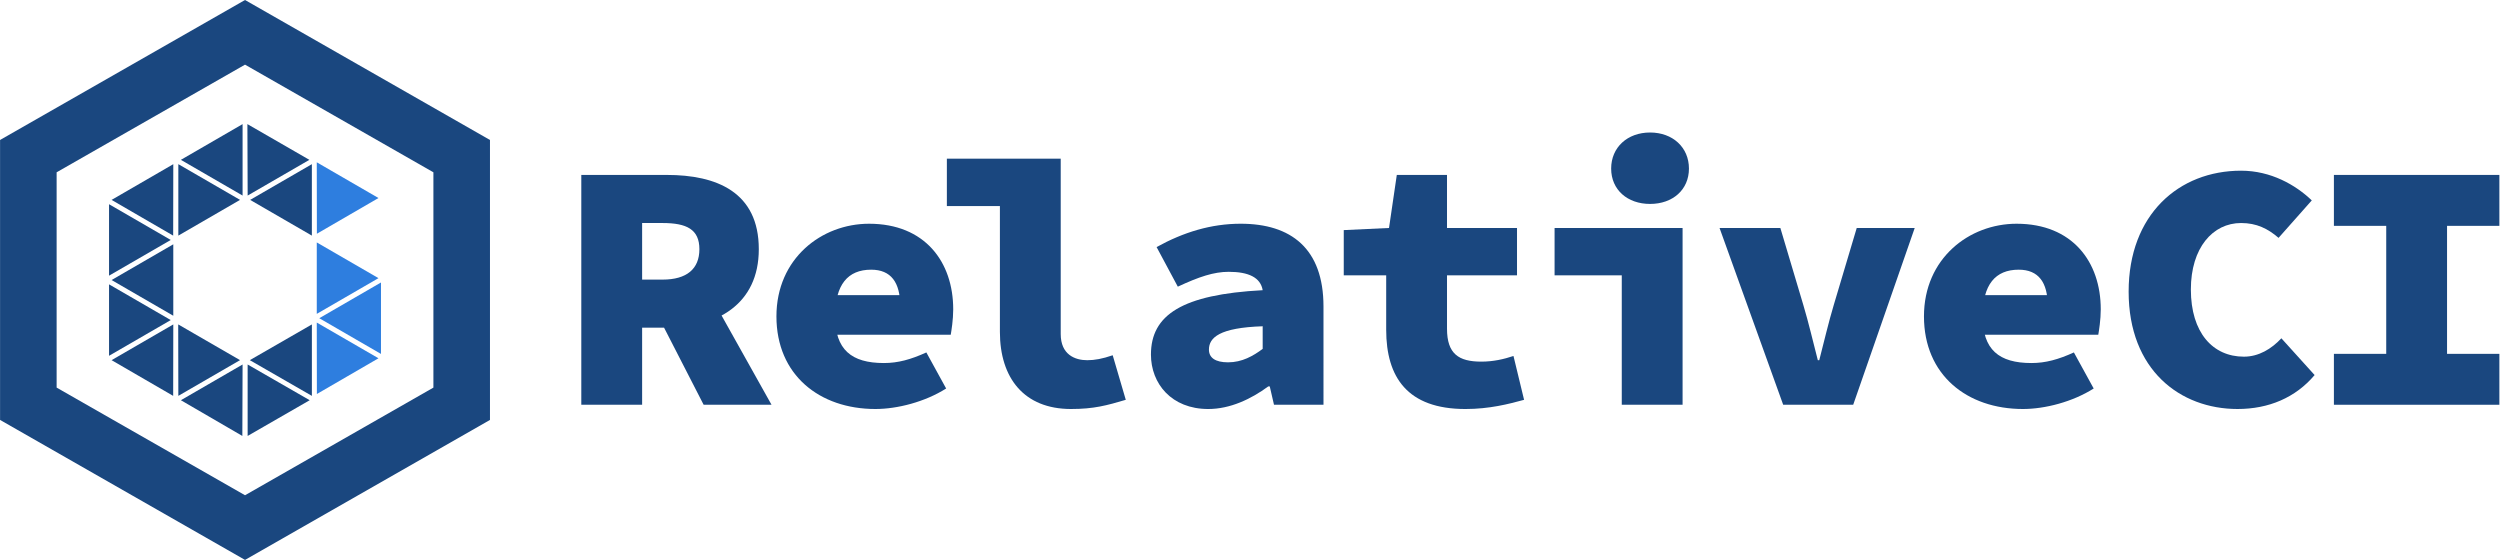 <svg xmlns="http://www.w3.org/2000/svg" width="451.467" height="101.136"><defs><clipPath id="a" clipPathUnits="userSpaceOnUse"><path d="M0 75.852h338.723V0H0Z"/></clipPath></defs><path d="m0 0-33.184-18.963v-37.926L.002-75.852l33.184 18.963v37.926L.003 0Zm-25.521-52.51v29.168L.002-8.758l25.521-14.584V-52.51L.002-67.093Z" style="fill:#1a477f;fill-opacity:1;fill-rule:nonzero;stroke:none" transform="matrix(1.333 0 0 -1.333 44.245 0)"/><path d="m0 0 8.359 4.84v-9.679Z" style="fill:#2e7edf;fill-opacity:1;fill-rule:nonzero;stroke:none" transform="matrix(1.333 0 0 -1.333 57.657 57.465)"/><path d="m0 0-8.344-4.839-.015 9.678Z" style="fill:#2e7edf;fill-opacity:1;fill-rule:nonzero;stroke:none" transform="matrix(1.333 0 0 -1.333 68.347 35.76)"/><path d="m0 0-8.359-4.839v9.678Z" style="fill:#2e7edf;fill-opacity:1;fill-rule:nonzero;stroke:none" transform="matrix(1.333 0 0 -1.333 68.347 50.23)"/><path d="m0 0-8.344-4.84-.015 9.679Z" style="fill:#2e7edf;fill-opacity:1;fill-rule:nonzero;stroke:none" transform="matrix(1.333 0 0 -1.333 68.347 64.7)"/><path d="M0 0v9.679l-8.359-4.84Z" style="fill:#1a477f;fill-opacity:1;fill-rule:nonzero;stroke:none" transform="matrix(1.333 0 0 -1.333 31.293 57.02)"/><path d="m0 0 .016 9.679-8.36-4.84z" style="fill:#1a477f;fill-opacity:1;fill-rule:nonzero;stroke:none" transform="matrix(1.333 0 0 -1.333 31.273 42.55)"/><path d="m0 0 .016 9.679-8.36-4.84z" style="fill:#1a477f;fill-opacity:1;fill-rule:nonzero;stroke:none" transform="matrix(1.333 0 0 -1.333 31.273 71.49)"/><path d="m0 0 .017-9.679 8.358 4.84z" style="fill:#1a477f;fill-opacity:1;fill-rule:nonzero;stroke:none" transform="matrix(1.333 0 0 -1.333 32.183 58.585)"/><path d="M0 0v-9.679L8.359-4.84Z" style="fill:#1a477f;fill-opacity:1;fill-rule:nonzero;stroke:none" transform="matrix(1.333 0 0 -1.333 19.691 36.88)"/><path d="M0 0v-9.679L8.359-4.84Z" style="fill:#1a477f;fill-opacity:1;fill-rule:nonzero;stroke:none" transform="matrix(1.333 0 0 -1.333 19.691 51.35)"/><path d="M0 0v-9.679l8.359 4.84z" style="fill:#1a477f;fill-opacity:1;fill-rule:nonzero;stroke:none" transform="matrix(1.333 0 0 -1.333 32.205 29.646)"/><path d="M0 0v9.679l-8.408-4.84Z" style="fill:#1a477f;fill-opacity:1;fill-rule:nonzero;stroke:none" transform="matrix(1.333 0 0 -1.333 56.321 71.49)"/><path d="m0 0 8.408 4.84L0 9.679Z" style="fill:#1a477f;fill-opacity:1;fill-rule:nonzero;stroke:none" transform="matrix(1.333 0 0 -1.333 44.72 78.725)"/><path d="m0 0 .032 9.679-8.359-4.839Z" style="fill:#1a477f;fill-opacity:1;fill-rule:nonzero;stroke:none" transform="matrix(1.333 0 0 -1.333 43.765 78.725)"/><path d="m0 0 8.361-4.839v9.678Z" style="fill:#1a477f;fill-opacity:1;fill-rule:nonzero;stroke:none" transform="matrix(1.333 0 0 -1.333 45.173 36.098)"/><path d="m0 0-8.395 4.84.034-9.679z" style="fill:#1a477f;fill-opacity:1;fill-rule:nonzero;stroke:none" transform="matrix(1.333 0 0 -1.333 55.868 28.864)"/><path d="M0 0v9.679l-8.359-4.84Z" style="fill:#1a477f;fill-opacity:1;fill-rule:nonzero;stroke:none" transform="matrix(1.333 0 0 -1.333 43.807 35.316)"/><g clip-path="url(#a)" style="fill:#1a477f;fill-opacity:1" transform="matrix(1.333 0 0 -1.333 0 101.136)"><g style="fill:#1a477f;fill-opacity:1"><path d="m0 0 10.107-18.059H.91L-5.557-5.461zm-4.646-1.103C-1.389-1.103.335.335.335 3.018s-1.724 3.544-4.981 3.544h-2.778v-7.665zm-11.018 14.18h11.593c6.706 0 12.454-2.3 12.454-10.059 0-7.521-5.748-10.635-12.454-10.635h-3.353v-10.442h-8.24z" style="fill:#1a477f;fill-opacity:1;fill-rule:nonzero;stroke:none" transform="translate(94.415 39.095)"/></g><g style="fill:#1a477f;fill-opacity:1"><path d="M0 0c0 7.856 6.131 12.55 12.55 12.55 7.568 0 11.4-5.173 11.4-11.592 0-1.437-.24-2.874-.335-3.449H6.227v5.365h11.688l-1.15-1.437c0 3.162-1.245 4.887-3.928 4.887-3.161 0-4.885-2.013-4.885-6.324 0-4.503 2.203-6.323 6.61-6.323 1.916 0 3.64.479 5.748 1.437l2.682-4.886c-2.874-1.82-6.611-2.778-9.58-2.778C5.844-12.55 0-7.952 0 0" style="fill:#1a477f;fill-opacity:1;fill-rule:nonzero;stroke:none" transform="translate(105.186 33.011)"/></g><g style="fill:#1a477f;fill-opacity:1"><path d="M0 0v17.053h-7.185v6.419H8.239V-.288c0-2.778 1.917-3.544 3.593-3.544 1.006 0 2.06.191 3.449.671l1.772-6.036c-2.586-.766-4.311-1.245-7.425-1.245C3.258-10.442 0-6.227 0 0" style="fill:#1a477f;fill-opacity:1;fill-rule:nonzero;stroke:none" transform="translate(135.461 30.904)"/></g><g style="fill:#1a477f;fill-opacity:1"><path d="M0 0v3.065c-5.844-.191-7.281-1.532-7.281-3.162 0-1.101.862-1.723 2.586-1.723C-2.778-1.82-1.294-.958 0 0m-15.137-.767c0 5.366 4.215 8.143 15.137 8.719-.288 1.723-1.917 2.49-4.599 2.49-2.012 0-4.024-.67-6.898-2.012l-2.874 5.365c3.641 2.012 7.377 3.162 11.401 3.162 6.802 0 11.208-3.353 11.208-11.21V-7.569H1.533L.958-5.078H.766c-2.347-1.725-5.173-3.066-8.143-3.066-4.982 0-7.76 3.449-7.76 7.377" style="fill:#1a477f;fill-opacity:1;fill-rule:nonzero;stroke:none" transform="translate(171.06 28.605)"/></g><g style="fill:#1a477f;fill-opacity:1"><path d="M0 0v7.377h-5.749v6.131l6.132.288 1.054 7.185h6.802v-7.185h9.484V7.377H8.239V.145c0-3.402 1.581-4.456 4.646-4.456 1.629 0 3.066.335 4.359.767l1.437-5.94c-2.107-.575-4.694-1.245-7.951-1.245C2.874-10.729 0-6.418 0 0" style="fill:#1a477f;fill-opacity:1;fill-rule:nonzero;stroke:none" transform="translate(187.793 31.19)"/></g><g style="fill:#1a477f;fill-opacity:1"><path d="M0 0c0 2.875 2.204 4.886 5.27 4.886S10.538 2.875 10.538 0 8.335-4.79 5.27-4.79 0-2.874 0 0m1.437-14.466h-9.102v6.419H9.676v-23.951H1.437Z" style="fill:#1a477f;fill-opacity:1;fill-rule:nonzero;stroke:none" transform="translate(218.27 53.034)"/></g><g style="fill:#1a477f;fill-opacity:1"><path d="M0 0h8.239l3.114-10.442c.718-2.396 1.293-4.887 1.963-7.473h.193c.67 2.586 1.245 5.077 1.963 7.473L18.586 0h7.856l-8.335-23.951H8.623Z" style="fill:#1a477f;fill-opacity:1;fill-rule:nonzero;stroke:none" transform="translate(232.953 44.987)"/></g><g style="fill:#1a477f;fill-opacity:1"><path d="M0 0c0 7.856 6.131 12.55 12.55 12.55 7.569 0 11.401-5.173 11.401-11.592 0-1.437-.24-2.874-.336-3.449H6.227v5.365h11.688l-1.15-1.437c0 3.162-1.245 4.887-3.928 4.887-3.161 0-4.886-2.013-4.886-6.324 0-4.503 2.204-6.323 6.611-6.323 1.916 0 3.64.479 5.748 1.437l2.683-4.886c-2.874-1.82-6.611-2.778-9.581-2.778C5.844-12.55 0-7.952 0 0" style="fill:#1a477f;fill-opacity:1;fill-rule:nonzero;stroke:none" transform="translate(260.647 33.011)"/></g><g style="fill:#1a477f;fill-opacity:1"><path d="M0 0c0 10.442 6.802 16.381 15.232 16.381 4.024 0 7.377-1.915 9.58-4.023L20.31 7.281c-1.437 1.245-2.97 2.011-5.078 2.011-3.832 0-6.801-3.353-6.801-9.005 0-5.844 2.969-9.101 7.184-9.101 2.012 0 3.737 1.054 5.078 2.49l4.503-4.981c-2.587-3.066-6.227-4.598-10.443-4.598C6.993-15.903 0-10.635 0 0" style="fill:#1a477f;fill-opacity:1;fill-rule:nonzero;stroke:none" transform="translate(288.375 36.365)"/></g><g style="fill:#1a477f;fill-opacity:1"><path d="M0 0h7.089v17.34H0v6.899h22.417V17.34h-7.089V0h7.089v-6.897H0Z" style="fill:#1a477f;fill-opacity:1;fill-rule:nonzero;stroke:none" transform="translate(316.183 27.934)"/></g></g></svg>
